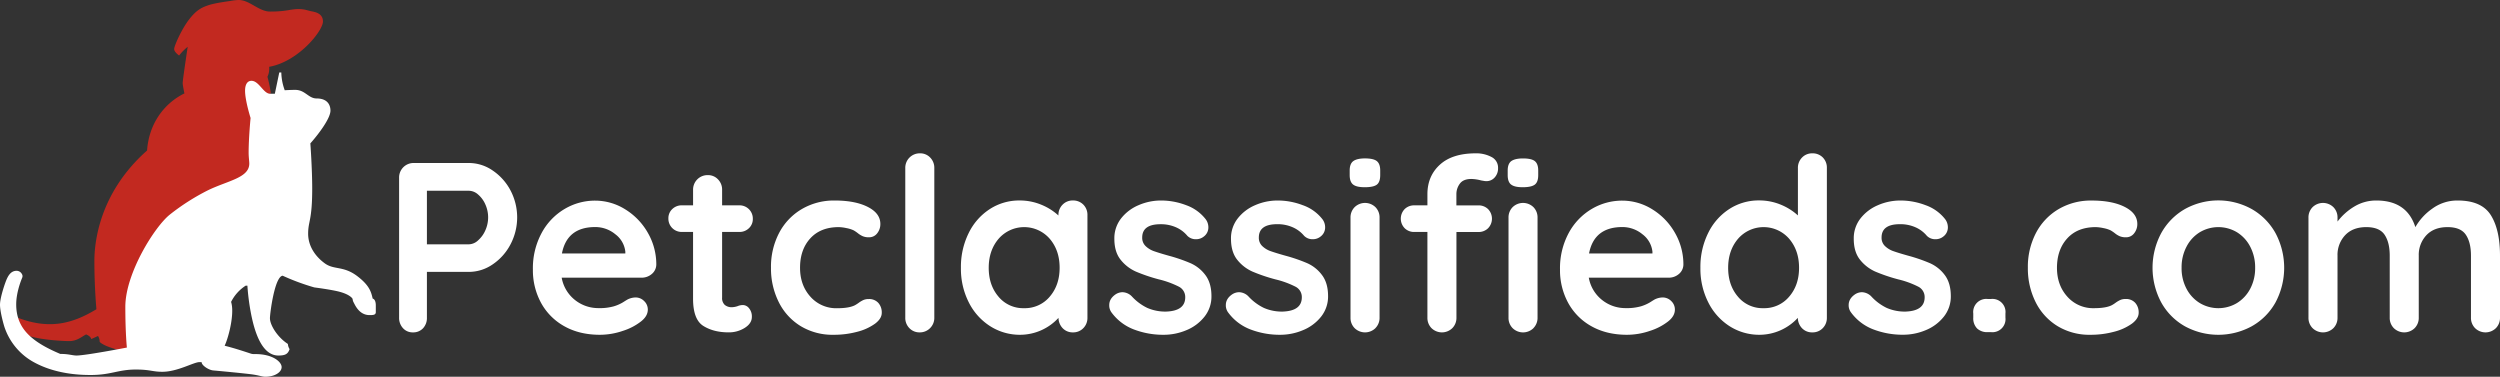<svg xmlns="http://www.w3.org/2000/svg" id="Layer_2" data-name="Layer 2" viewBox="0 0 1456.15 219.44"><rect x="0" y="0" width="1456.15" height="219.44" fill="#333333" stroke="none"/><defs><style>.cls-2{fill:#fff}</style></defs><path d="M22.91 192.49c19 7.75 32.86 4.36 47.25-4.38 0 0-1.19-12.81-1.19-28.06 0-9.23 2-39 30.69-64.38 1.09-15.39 9.63-27.27 21.75-33.27 0 0-1-4.73-1-6 0-1.89 2.92-21.14 2.92-21.14a29.92 29.92 0 00-5 5.08s-2.89-2-2.89-3.77 4.18-11.25 8.45-16.9 7.38-7.25 11.42-8.6S146 8.9 148.06 8.57A31.8 31.8 0 01153 8c6.48 0 11.68 6.74 18.35 6.74 9.63 0 11.75-1.46 16.54-1.46 3.61 0 5.27.87 7.56 1.31s6.65 1.25 6.65 5.94c0 5.46-14.33 23.37-31.33 26.39a10.71 10.71 0 01-1 5.79 76.33 76.33 0 012 9.65 8.75 8.75 0 01-3.71.38s-3.27 11.41-.85 23.08-3.71 65.5-31.71 87.18-43.63 41.43-52.57 38.87c0 0-6-1.71-8.43-3.06s-2.5-1.59-2.5-2.36a5.58 5.58 0 00-.92-2.76l-3.92 1.81c-.22-1-1.16-1.95-3-2.72-2.65 1.36-5.28 3.89-9.84 3.89s-20.93-1-25.8-4.14c-3.47-2.92-5.52-6.21-5.61-10.04z" transform="translate(-14 -8)" fill="#d2281e" opacity=".9"/><path class="cls-2" d="M144.85 209.38c2.47-5.33 5.87-19 3.75-25.52a24.06 24.06 0 018.5-9.48h1a131.7 131.7 0 002.23 16.92c1.81 9 5.87 23.78 15.81 23.78 4 0 5.56-.84 6.54-3.74a6.2 6.2 0 01-1-3c-6.08-3.92-10.45-11-10.45-15 0-2.67 2.71-24.25 7.41-24.75a132.27 132.27 0 0018.43 6.82s10.06 1.28 14.78 2.56 6.52 2.89 7.17 3.6.14 1.08 1 2.66 3.25 7.3 9.21 7.3c1.93 0 3.66 0 3.66-1.71v-3.88c0-3.85-1.81-4-1.81-4-.89-3.73-1.69-7.51-8.85-13-8.13-6.23-13.57-3.62-18.94-7.47s-9.81-9.9-9.81-17.34 2.37-7.56 2.37-26.25c0-11.75-1.08-26.37-1.08-26.37 4.08-4.55 11.71-14.3 11.71-19.09 0-2.62-1.19-7.07-8.07-7.07-4.78 0-6.68-5-12.43-5-2.91 0-6.13.22-6.13.22a31.32 31.32 0 01-2-10.38h-1.18l-2.58 12.39h-2.86c-3.74 0-6.41-7.51-10.76-7.51-2.25 0-3.73 1.91-3.73 5.79 0 5.77 3.21 15.85 3.21 15.85s-1.13 11.42-1.13 20.36c0 2.28.38 5 .38 6.19 0 8.31-12.33 9.9-23.94 15.5A128.86 128.86 0 00112.91 133C104 140.11 87 167.32 87 186.67c0 15.27.9 23.77.9 23.77s-24 4.64-29.37 4.64c-2.31 0-4.81-1-9.37-.91-17.05-7.18-25.72-15-25.72-28.89 0-6.48 2.47-13.09 3.51-15.59a2.22 2.22 0 00-.19-2.06 3.49 3.49 0 00-3.13-1.9c-3.44 0-5.06 3.13-6.15 5.92S14 181.77 14 185.48c0 3.08 1.26 8.52 2.45 12.55a36.59 36.59 0 0016 20.21c13.13 7.75 28.15 8.18 34.44 8.18 11.81 0 15.87-3.18 26.25-3.18 8.37 0 9.62 1.31 15.41 1.31 8.87 0 18.28-5.63 21.59-5.63h1.31c-.12 1.85 4.09 4.61 6.71 4.84s20.23 1.86 23.83 2.48c3.84.65 4.75 1.2 6.59 1.2 5.33 0 9.46-2.56 9.46-5.62s-5.21-7.58-15.18-7.58h-1a6 6 0 01-1.82-.29c-5.66-1.89-10.87-3.51-15.19-4.57zM300.86 107.24a32 32 0 0110.43 11.56 33.73 33.73 0 010 31.64 31.74 31.74 0 01-10.43 11.62 24.33 24.33 0 01-13.67 4.3h-24.53V193a8.69 8.69 0 01-2.25 6.2 7.75 7.75 0 01-5.92 2.4 7.49 7.49 0 01-5.78-2.47 8.75 8.75 0 01-2.25-6.13v-81.46a8.42 8.42 0 018.59-8.6h32.14a24.41 24.41 0 0113.67 4.3zM292.47 148a16.53 16.53 0 004.23-5.85 18.36 18.36 0 000-15.08 15.86 15.86 0 00-4.23-5.77 8.21 8.21 0 00-5.28-2.19h-24.53v31.19h24.53a8.06 8.06 0 005.28-2.3zM393.59 167.63a9 9 0 01-5.92 2.11h-46.51a21.26 21.26 0 007.75 13 21.67 21.67 0 0013.68 4.72 30 30 0 009-1.06 23.13 23.13 0 005.15-2.25q1.9-1.2 2.61-1.62a10.66 10.66 0 014.79-1.27 6.92 6.92 0 015.07 2.12 6.74 6.74 0 012.12 4.93c0 2.53-1.32 4.84-3.95 6.9a33.48 33.48 0 01-10.57 5.5 41.4 41.4 0 01-13.38 2.29q-11.83 0-20.65-4.93a34.48 34.48 0 01-13.6-13.6 39.7 39.7 0 01-4.79-19.47 43.13 43.13 0 015.08-21.28 36 36 0 0113.38-14 34.66 34.66 0 0117.76-4.86 33 33 0 0117.55 5.07 38 38 0 0113.18 13.67 36.82 36.82 0 014.93 18.6 7.26 7.26 0 01-2.68 5.43zm-52.29-12h36.93v-1a14.57 14.57 0 00-5.78-10.15 18.29 18.29 0 00-11.84-4.23q-16.35.04-19.31 15.4zM450.31 187.57a7.47 7.47 0 011.62 5q0 3.79-4.15 6.41a17.3 17.3 0 01-9.38 2.61q-8.73 0-14.72-3.74t-6-15.85v-38.9h-6.48a7.72 7.72 0 01-7.89-7.89 7.24 7.24 0 012.26-5.43 7.79 7.79 0 015.63-2.18h6.49v-9a8.42 8.42 0 018.59-8.6 7.91 7.91 0 015.92 2.47 8.42 8.42 0 012.4 6.13v9h10a7.71 7.71 0 017.89 7.89 7.24 7.24 0 01-2.26 5.42 7.75 7.75 0 01-5.63 2.19h-10v38.2a5.38 5.38 0 001.55 4.3 6.26 6.26 0 004.23 1.34 12 12 0 003.1-.57 8.57 8.57 0 013.24-.7 4.68 4.68 0 013.59 1.9zM519.44 128.52q7.34 3.73 7.33 9.94a8.5 8.5 0 01-1.83 5.42 5.83 5.83 0 01-4.79 2.33 8.88 8.88 0 01-3.67-.64 12.75 12.75 0 01-2.75-1.69 20.23 20.23 0 00-2.6-1.76 17.93 17.93 0 00-4.16-1.27 23.57 23.57 0 00-4.44-.56q-10.57 0-16.56 6.55T480 164q0 10.14 6.06 16.84a20 20 0 0015.5 6.69c4.6 0 8-.56 10.29-1.69a18.71 18.71 0 002.33-1.48 16.5 16.5 0 012.74-1.62 7.74 7.74 0 013.1-.56 7.15 7.15 0 015.57 2.25 8.3 8.3 0 012 5.78q0 3.39-3.94 6.34a30.72 30.72 0 01-10.43 4.72 52.25 52.25 0 01-13.79 1.73 35.72 35.72 0 01-19.1-5.07 34.06 34.06 0 01-12.75-14 43.64 43.64 0 01-4.51-19.93 42.56 42.56 0 014.72-20.3A34.76 34.76 0 01481 129.79a36.93 36.93 0 0119.16-5q11.96 0 19.28 3.73zM555.73 199.13a8.34 8.34 0 01-6.13 2.47 8 8 0 01-5.92-2.47 8.43 8.43 0 01-2.39-6.13v-87.1a8.41 8.41 0 018.59-8.59 7.94 7.94 0 015.92 2.46 8.46 8.46 0 012.4 6.13V193a8.34 8.34 0 01-2.47 6.13zM645 127.18a8.39 8.39 0 012.39 6.2V193a8.43 8.43 0 01-2.39 6.13 8.12 8.12 0 01-6 2.47 8 8 0 01-6-2.4 8.91 8.91 0 01-2.47-6.06 30.47 30.47 0 01-22.16 9.86 32.17 32.17 0 01-17.62-5 35 35 0 01-12.47-13.88A43.25 43.25 0 01573.7 164a44.3 44.3 0 014.51-20.23 34.62 34.62 0 0112.33-14 31.42 31.42 0 0117.26-5 32.76 32.76 0 0112.69 2.46 33.36 33.36 0 0110 6.28v-.15a8.46 8.46 0 012.4-6.13 8.09 8.09 0 016.06-2.46 8.25 8.25 0 016.05 2.41zm-19.59 53.63q5.77-6.69 5.78-16.84t-5.78-16.91a19.72 19.72 0 00-29.74 0q-5.77 6.76-5.78 16.91t5.71 16.84a18.62 18.62 0 0014.87 6.69 18.82 18.82 0 0014.95-6.69zM660.09 185.67q0-3.66 3.66-6.2a7.44 7.44 0 014.09-1.27 7.91 7.91 0 015.63 2.68 29.83 29.83 0 008.81 6.48 26.28 26.28 0 0011.07 2.12q11-.43 11-8.32a6.75 6.75 0 00-3.74-6.2 52.64 52.64 0 00-11.61-4.23 99.38 99.38 0 01-13.32-4.51 23.55 23.55 0 01-8.88-6.83q-3.74-4.59-3.73-12.33a18.67 18.67 0 013.87-11.77 25.43 25.43 0 0110.15-7.75 32.69 32.69 0 0113.32-2.75 40.8 40.8 0 0114.37 2.68 25 25 0 0111.22 7.89 7.83 7.83 0 011.83 5.07 6.57 6.57 0 01-2.68 5.36 7.13 7.13 0 01-4.51 1.55 6.83 6.83 0 01-5.07-2 18 18 0 00-6.56-4.93 21.64 21.64 0 00-9.01-1.81q-10.71 0-10.71 7.75a6.61 6.61 0 002 5 13.34 13.34 0 005 3q3 1.06 8.53 2.61a93.71 93.71 0 0112.68 4.37 21.76 21.76 0 018.6 6.9c2.34 3.11 3.52 7.19 3.52 12.27a18.78 18.78 0 01-4.09 12 25.84 25.84 0 01-10.5 7.82A33.92 33.92 0 01691.8 203a47.72 47.72 0 01-17.34-3.1 28.85 28.85 0 01-13.11-10 6.89 6.89 0 01-1.26-4.23zM728 185.67c0-2.44 1.21-4.51 3.66-6.2a7.42 7.42 0 014.09-1.27 7.91 7.91 0 015.63 2.68 29.83 29.83 0 008.81 6.48 26.24 26.24 0 0011.07 2.12q11-.43 11-8.32a6.75 6.75 0 00-3.74-6.2 52.64 52.64 0 00-11.62-4.23 98.88 98.88 0 01-13.32-4.51 23.55 23.55 0 01-8.88-6.83q-3.7-4.59-3.7-12.33a18.68 18.68 0 013.88-11.77 25.43 25.43 0 0110.12-7.75 32.68 32.68 0 0113.31-2.75 40.81 40.81 0 0114.38 2.68 24.9 24.9 0 0111.31 7.89 7.78 7.78 0 011.84 5.07 6.57 6.57 0 01-2.68 5.36 7.13 7.13 0 01-4.51 1.55 6.83 6.83 0 01-5.07-2 18 18 0 00-6.56-4.93 21.67 21.67 0 00-9.09-1.83q-10.71 0-10.71 7.75a6.64 6.64 0 002 5 13.47 13.47 0 005 3q3 1.06 8.52 2.61a93.41 93.41 0 0112.69 4.37 21.67 21.67 0 018.59 6.9c2.35 3.11 3.53 7.19 3.53 12.27a18.84 18.84 0 01-4.09 12 25.84 25.84 0 01-10.5 7.82 34 34 0 01-13.24 2.7 47.66 47.66 0 01-17.33-3.1 28.8 28.8 0 01-13.11-10 6.89 6.89 0 01-1.28-4.23zM802.14 115.49q-2-1.56-2-5.5v-2.68q0-3.94 2.12-5.49c1.4-1 3.66-1.55 6.76-1.55 3.29 0 5.59.51 6.9 1.55s2 2.86 2 5.49V110c0 2.73-.68 4.58-2 5.57s-3.68 1.48-7 1.48-5.46-.53-6.78-1.56zm13 83.64a8.67 8.67 0 01-12.12 0 8.44 8.44 0 01-2.4-6.13v-58.21a8.46 8.46 0 012.4-6.13 8.69 8.69 0 0112.12 0 8.46 8.46 0 012.4 6.13V193a8.44 8.44 0 01-2.43 6.13zM864.29 115a10.11 10.11 0 00-2 6v6.63h12.83a7.79 7.79 0 015.63 2.18 8 8 0 010 11.13 7.75 7.75 0 01-5.63 2.19h-12.8V193a8.44 8.44 0 01-2.4 6.13 8.67 8.67 0 01-12.12 0 8.47 8.47 0 01-2.39-6.13v-49.89h-7.61a7.76 7.76 0 01-5.64-2.19 8 8 0 010-11.13 7.79 7.79 0 015.64-2.18h7.61v-6.49q0-10.56 7.26-17.19t20.93-6.62a18.72 18.72 0 019.09 2.11 6.92 6.92 0 013.87 6.48 7.76 7.76 0 01-2 5.5 6.32 6.32 0 01-4.79 2.11 7.7 7.7 0 01-1.48-.14l-1.62-.28a24.41 24.41 0 00-5.64-.85c-3.17 0-5.42.92-6.74 2.76zm29.88.5c-1.32-1-2-2.87-2-5.5v-2.68q0-3.94 2.11-5.49c1.41-1 3.67-1.55 6.77-1.55 3.28 0 5.59.51 6.9 1.55s2 2.86 2 5.49V110c0 2.73-.69 4.58-2.05 5.57s-3.69 1.48-7 1.48-5.41-.53-6.73-1.56zm13 83.64a8.67 8.67 0 01-12.12 0 8.44 8.44 0 01-2.4-6.13v-58.22a8.46 8.46 0 012.4-6.13 8.69 8.69 0 0112.12 0 8.49 8.49 0 012.39 6.13V193a8.47 8.47 0 01-2.42 6.13zM991.84 167.63a9 9 0 01-5.92 2.11h-46.51a21.26 21.26 0 007.75 13 21.66 21.66 0 0013.67 4.72 30.11 30.11 0 009-1.06 23.34 23.34 0 005.15-2.25c1.26-.8 2.13-1.34 2.6-1.62a10.7 10.7 0 014.79-1.27 6.93 6.93 0 015.08 2.12 6.73 6.73 0 012.11 4.93c0 2.53-1.31 4.84-3.94 6.9a33.59 33.59 0 01-10.57 5.5 41.4 41.4 0 01-13.37 2.29q-11.83 0-20.65-4.93a34.41 34.41 0 01-13.6-13.6 39.7 39.7 0 01-4.79-19.47 43.24 43.24 0 015.07-21.28 36.13 36.13 0 0113.39-14 34.6 34.6 0 0117.76-4.86 33 33 0 0117.55 5.07 38 38 0 0113.17 13.67 36.72 36.72 0 014.93 18.6 7.22 7.22 0 01-2.67 5.43zm-52.29-12h36.93v-1a14.61 14.61 0 00-5.78-10.15 18.31 18.31 0 00-11.84-4.23q-16.35.04-19.31 15.4zM1075.69 99.7a8.39 8.39 0 012.39 6.2V193a8.43 8.43 0 01-2.39 6.13 8.12 8.12 0 01-6.06 2.47 8 8 0 01-6-2.4 8.91 8.91 0 01-2.47-6.06 30.47 30.47 0 01-22.12 9.86 32.17 32.17 0 01-17.62-5 35 35 0 01-12.42-13.88 43.25 43.25 0 01-4.58-20.15 44.3 44.3 0 014.51-20.23 34.62 34.62 0 0112.33-14 31.42 31.42 0 0117.26-5 32.76 32.76 0 0112.69 2.46 33.36 33.36 0 0110 6.28V105.9a8.46 8.46 0 012.4-6.13 8.09 8.09 0 016.06-2.46 8.25 8.25 0 016.02 2.39zm-19.59 81.11q5.78-6.69 5.78-16.84t-5.78-16.91a19.72 19.72 0 00-29.74 0q-5.77 6.76-5.78 16.91t5.71 16.84a18.62 18.62 0 0014.87 6.69 18.82 18.82 0 0014.94-6.69zM1090.77 185.67q0-3.66 3.66-6.2a7.44 7.44 0 014.09-1.27 8 8 0 015.64 2.68 29.67 29.67 0 008.8 6.48 26.28 26.28 0 0011.07 2.12q11-.43 11-8.32a6.75 6.75 0 00-3.74-6.2 52.64 52.64 0 00-11.62-4.23 99.38 99.38 0 01-13.32-4.51 23.55 23.55 0 01-8.88-6.83q-3.74-4.59-3.73-12.33a18.67 18.67 0 013.87-11.77 25.43 25.43 0 0110.15-7.75 32.69 32.69 0 0113.32-2.75 40.8 40.8 0 0114.37 2.68 25 25 0 0111.28 7.89 7.83 7.83 0 011.83 5.07 6.57 6.57 0 01-2.68 5.36 7.13 7.13 0 01-4.51 1.55 6.83 6.83 0 01-5.07-2 18 18 0 00-6.56-4.93 21.64 21.64 0 00-9.09-1.83q-10.71 0-10.71 7.75a6.61 6.61 0 002 5 13.34 13.34 0 005 3q3 1.06 8.53 2.61a93.71 93.71 0 0112.68 4.37 21.76 21.76 0 018.6 6.9c2.34 3.11 3.52 7.19 3.52 12.27a18.78 18.78 0 01-4.09 12 25.84 25.84 0 01-10.5 7.82 33.92 33.92 0 01-13.17 2.67 47.72 47.72 0 01-17.34-3.1 28.77 28.77 0 01-13.1-10 6.84 6.84 0 01-1.3-4.2zM1165.53 199.27a8.48 8.48 0 01-2.18-6.27v-2.4a7.62 7.62 0 018.45-8.45h1.83a7.62 7.62 0 018.46 8.45v2.4a7.62 7.62 0 01-8.46 8.45h-1.83a8.48 8.48 0 01-6.27-2.18zM1251.57 128.52q7.32 3.73 7.33 9.94a8.5 8.5 0 01-1.84 5.42 5.8 5.8 0 01-4.79 2.33 8.87 8.87 0 01-3.66-.64 12.75 12.75 0 01-2.75-1.69 19.63 19.63 0 00-2.61-1.76 17.82 17.82 0 00-4.15-1.27 23.76 23.76 0 00-4.44-.56q-10.58 0-16.56 6.55t-6 17.13q0 10.14 6.06 16.84a20 20 0 0015.5 6.69q6.9 0 10.29-1.69a18 18 0 002.32-1.48 17 17 0 012.75-1.62 7.74 7.74 0 013.1-.56 7.16 7.16 0 015.57 2.25 8.3 8.3 0 012 5.78c0 2.26-1.32 4.37-3.94 6.34a30.81 30.81 0 01-10.43 4.72 52.31 52.31 0 01-13.81 1.76 35.72 35.72 0 01-19.1-5.07 34.09 34.09 0 01-12.76-14 43.76 43.76 0 01-4.5-19.94 42.56 42.56 0 014.72-20.3 34.74 34.74 0 0113.17-13.88 37 37 0 0119.17-5q12.03-.02 19.36 3.71zM1339.37 184.19a35.82 35.82 0 01-13.88 13.88 40.69 40.69 0 01-38.83 0 35.91 35.91 0 01-13.81-13.88 42.8 42.8 0 010-40.45 36.5 36.5 0 0113.81-14 40.19 40.19 0 0138.83 0 36.4 36.4 0 0113.88 14 42.88 42.88 0 010 40.45zm-14.73-32.55a21.27 21.27 0 00-7.75-8.39 21.11 21.11 0 00-21.56 0 21.13 21.13 0 00-7.75 8.39 25.74 25.74 0 00-2.89 12.33 25.38 25.38 0 002.89 12.26 21.23 21.23 0 007.75 8.31 21.11 21.11 0 0021.56 0 21.38 21.38 0 007.75-8.31 25.49 25.49 0 002.89-12.26 25.86 25.86 0 00-2.89-12.33zM1464.8 133.31q5.35 8.53 5.35 23.61V193a8.47 8.47 0 01-2.39 6.13 8.67 8.67 0 01-12.12 0 8.44 8.44 0 01-2.4-6.13v-36.08q0-7.75-3-12.19t-10.64-4.44q-7.89 0-12.33 4.72a16.71 16.71 0 00-4.44 11.91V193a8.44 8.44 0 01-2.4 6.13 8.67 8.67 0 01-12.12 0 8.43 8.43 0 01-2.39-6.13v-36.08q0-7.75-3-12.19t-10.64-4.44q-7.9 0-12.34 4.72a16.7 16.7 0 00-4.43 11.91V193a8.44 8.44 0 01-2.4 6.13 8.67 8.67 0 01-12.12 0 8.44 8.44 0 01-2.4-6.13v-58.21a8.46 8.46 0 012.4-6.13 8.69 8.69 0 0112.12 0 8.46 8.46 0 012.4 6.13v2.26a34.4 34.4 0 019.65-8.67 24.45 24.45 0 0113-3.59q17.74 0 22.69 15.5a33.06 33.06 0 019.79-10.71 24.58 24.58 0 0114.87-4.79q13.93 0 19.29 8.52z" transform="translate(-14 -8)"/></svg>
